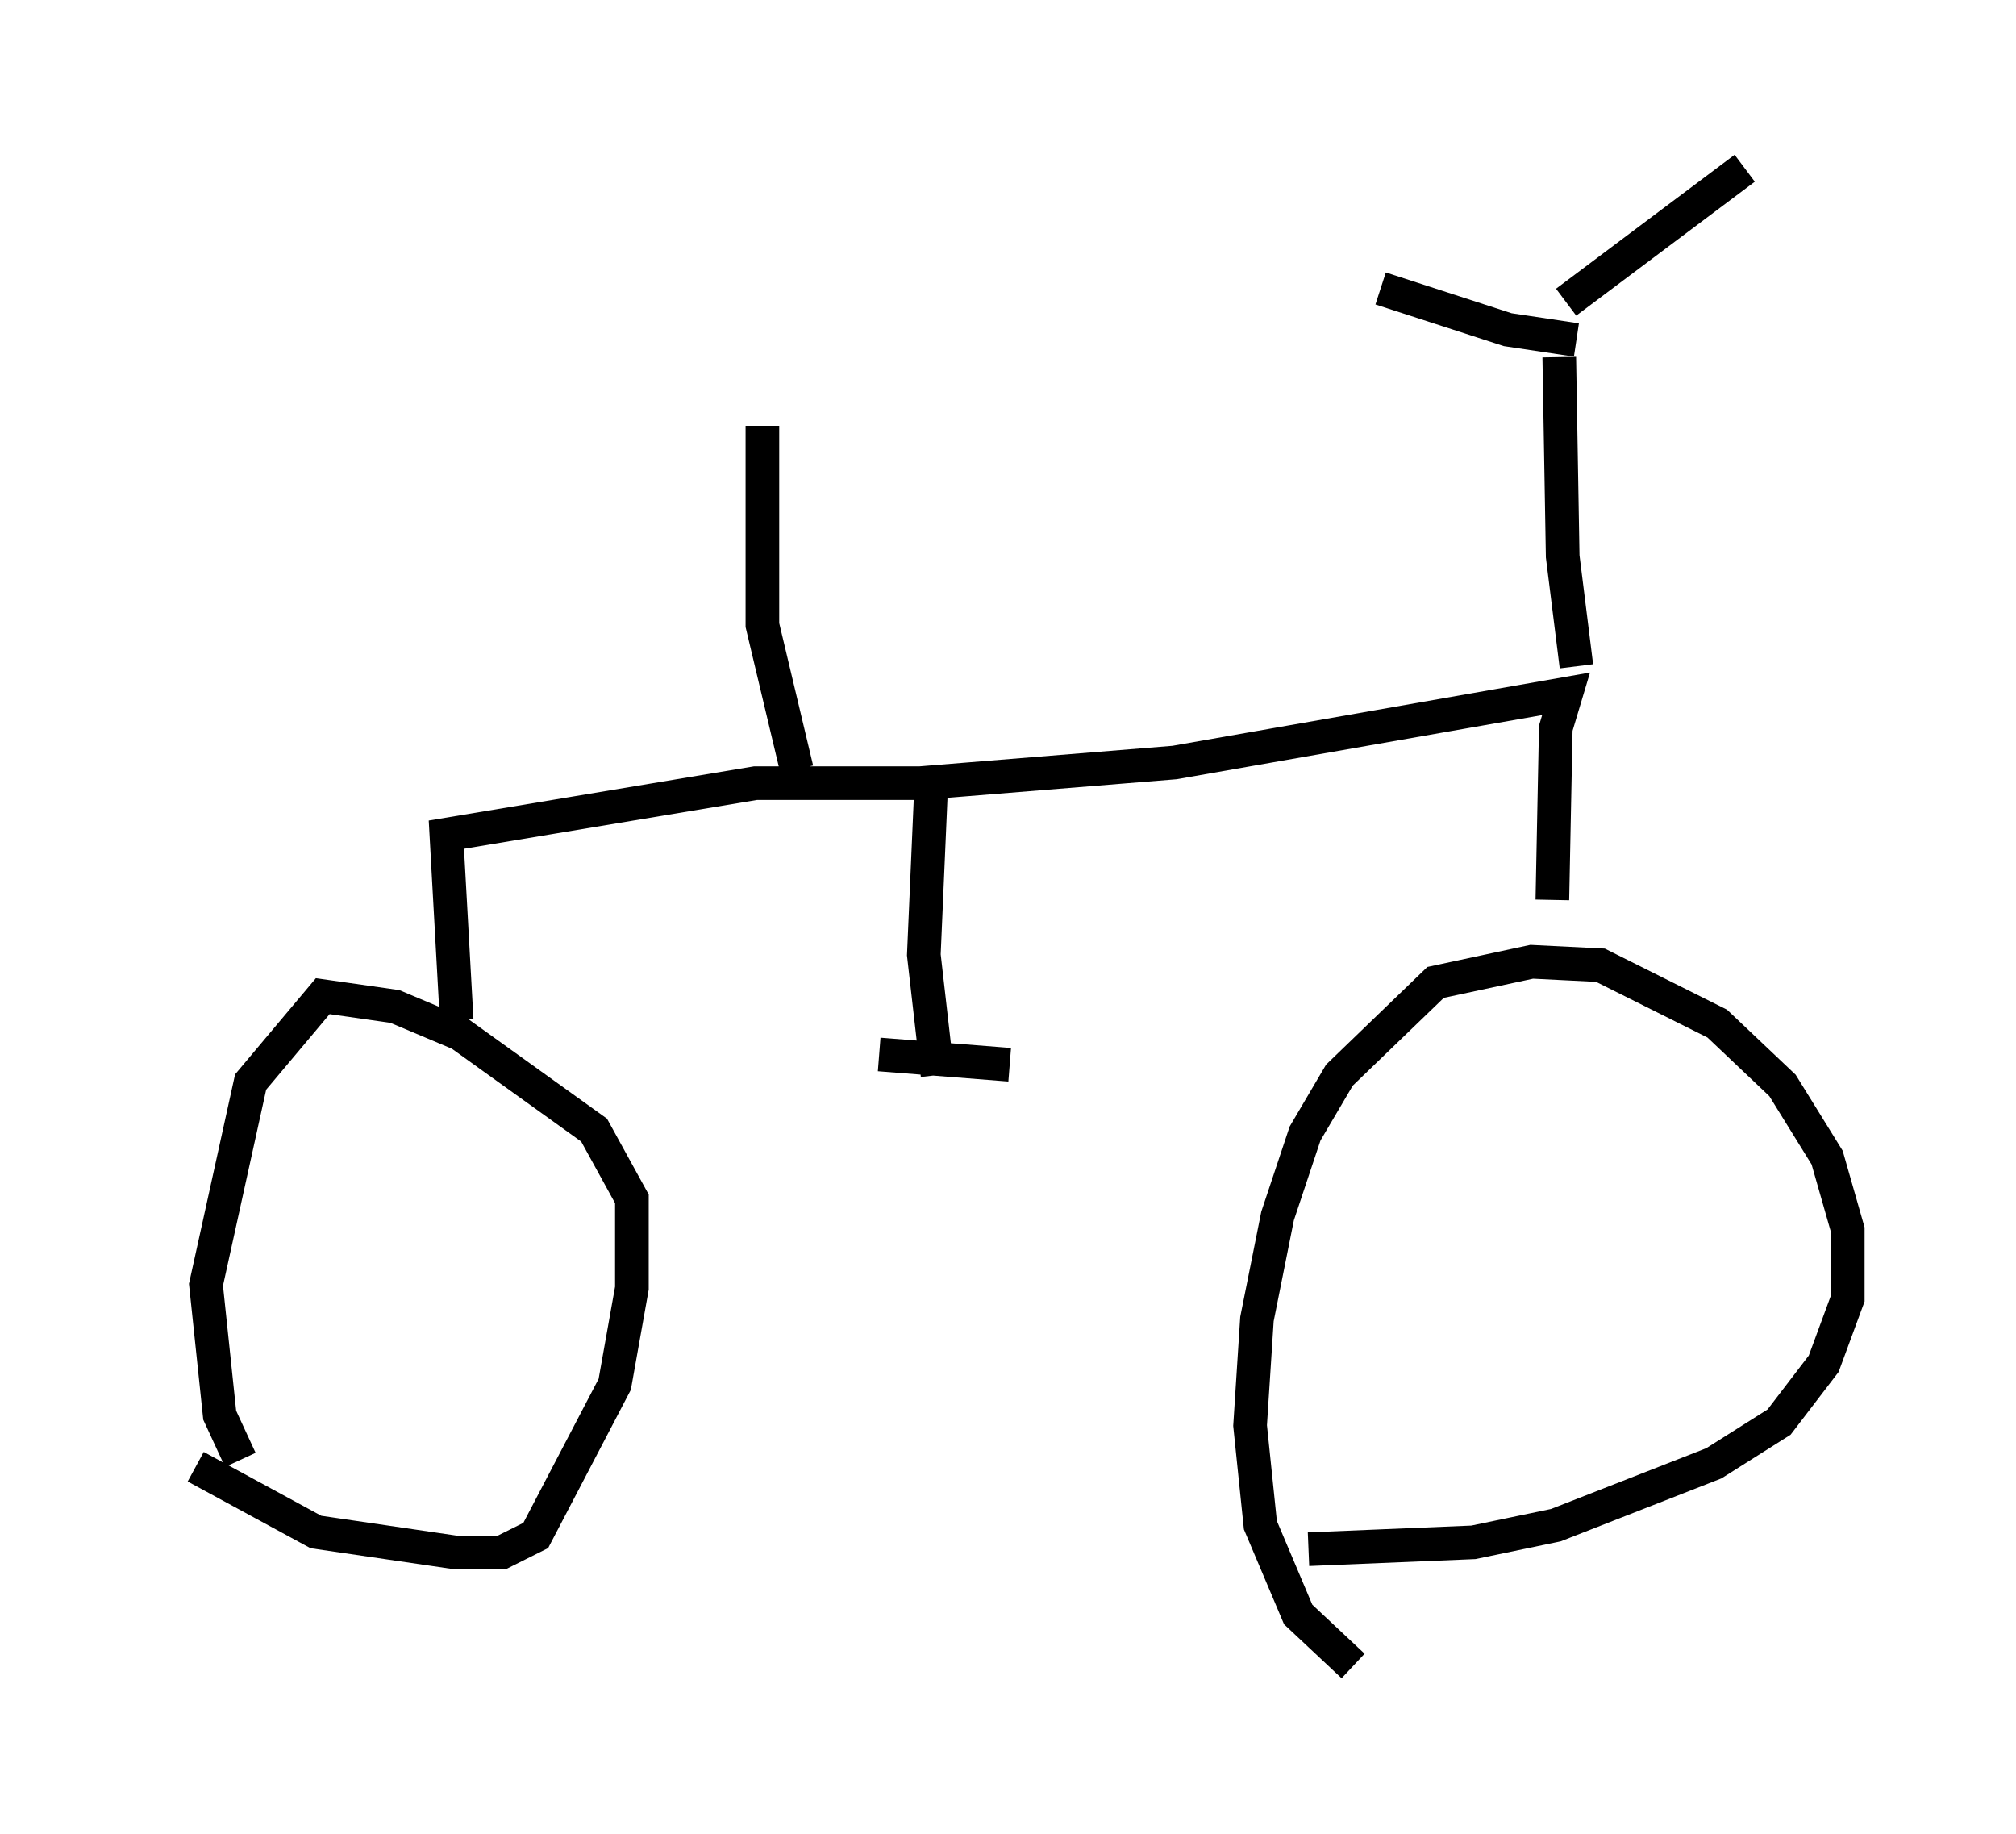<?xml version="1.0" encoding="utf-8" ?>
<svg baseProfile="full" height="54.509" version="1.1" width="59.919" xmlns="http://www.w3.org/2000/svg" xmlns:ev="http://www.w3.org/2001/xml-events" xmlns:xlink="http://www.w3.org/1999/xlink"><defs /><rect fill="white" height="54.509" width="59.919" x="0" y="0" /><path d="M5, 42.363 m0.817, 1.225 l3.573, 1.94 4.185, 0.613 l1.327, 0.0 1.021, -0.51 l2.348, -4.492 0.51, -2.858 l0.0, -2.654 -1.123, -2.042 l-3.981, -2.858 -1.94, -0.817 l-2.144, -0.306 -2.144, 2.552 l-1.327, 6.023 0.408, 3.879 l0.613, 1.327 m31.748, 2.654 l4.9, -0.204 2.45, -0.51 l4.696, -1.838 1.94, -1.225 l1.327, -1.735 0.715, -1.94 l0.0, -2.042 -0.613, -2.144 l-1.327, -2.144 -1.94, -1.838 l-3.471, -1.735 -2.042, -0.102 l-2.858, 0.613 -2.858, 2.756 l-1.021, 1.735 -0.817, 2.45 l-0.613, 3.063 -0.204, 3.165 l0.306, 2.96 1.123, 2.654 l1.633, 1.531 m-26.644, -19.192 l-0.306, -5.513 9.188, -1.531 l4.9, 0.0 7.554, -0.613 l11.638, -2.042 -0.306, 1.021 l-0.102, 5.104 m0.715, -6.942 l-0.408, -3.267 -0.102, -5.921 m0.51, -0.51 l-2.042, -0.306 -3.777, -1.225 m5.513, 0.408 l5.308, -3.981 m-28.175, 17.865 l-1.021, -4.288 0.0, -5.921 m5.002, 11.025 l-0.204, 4.696 0.408, 3.573 m-1.735, -0.613 l3.879, 0.306 " fill="none" stroke="black" stroke-width="1" /></svg>